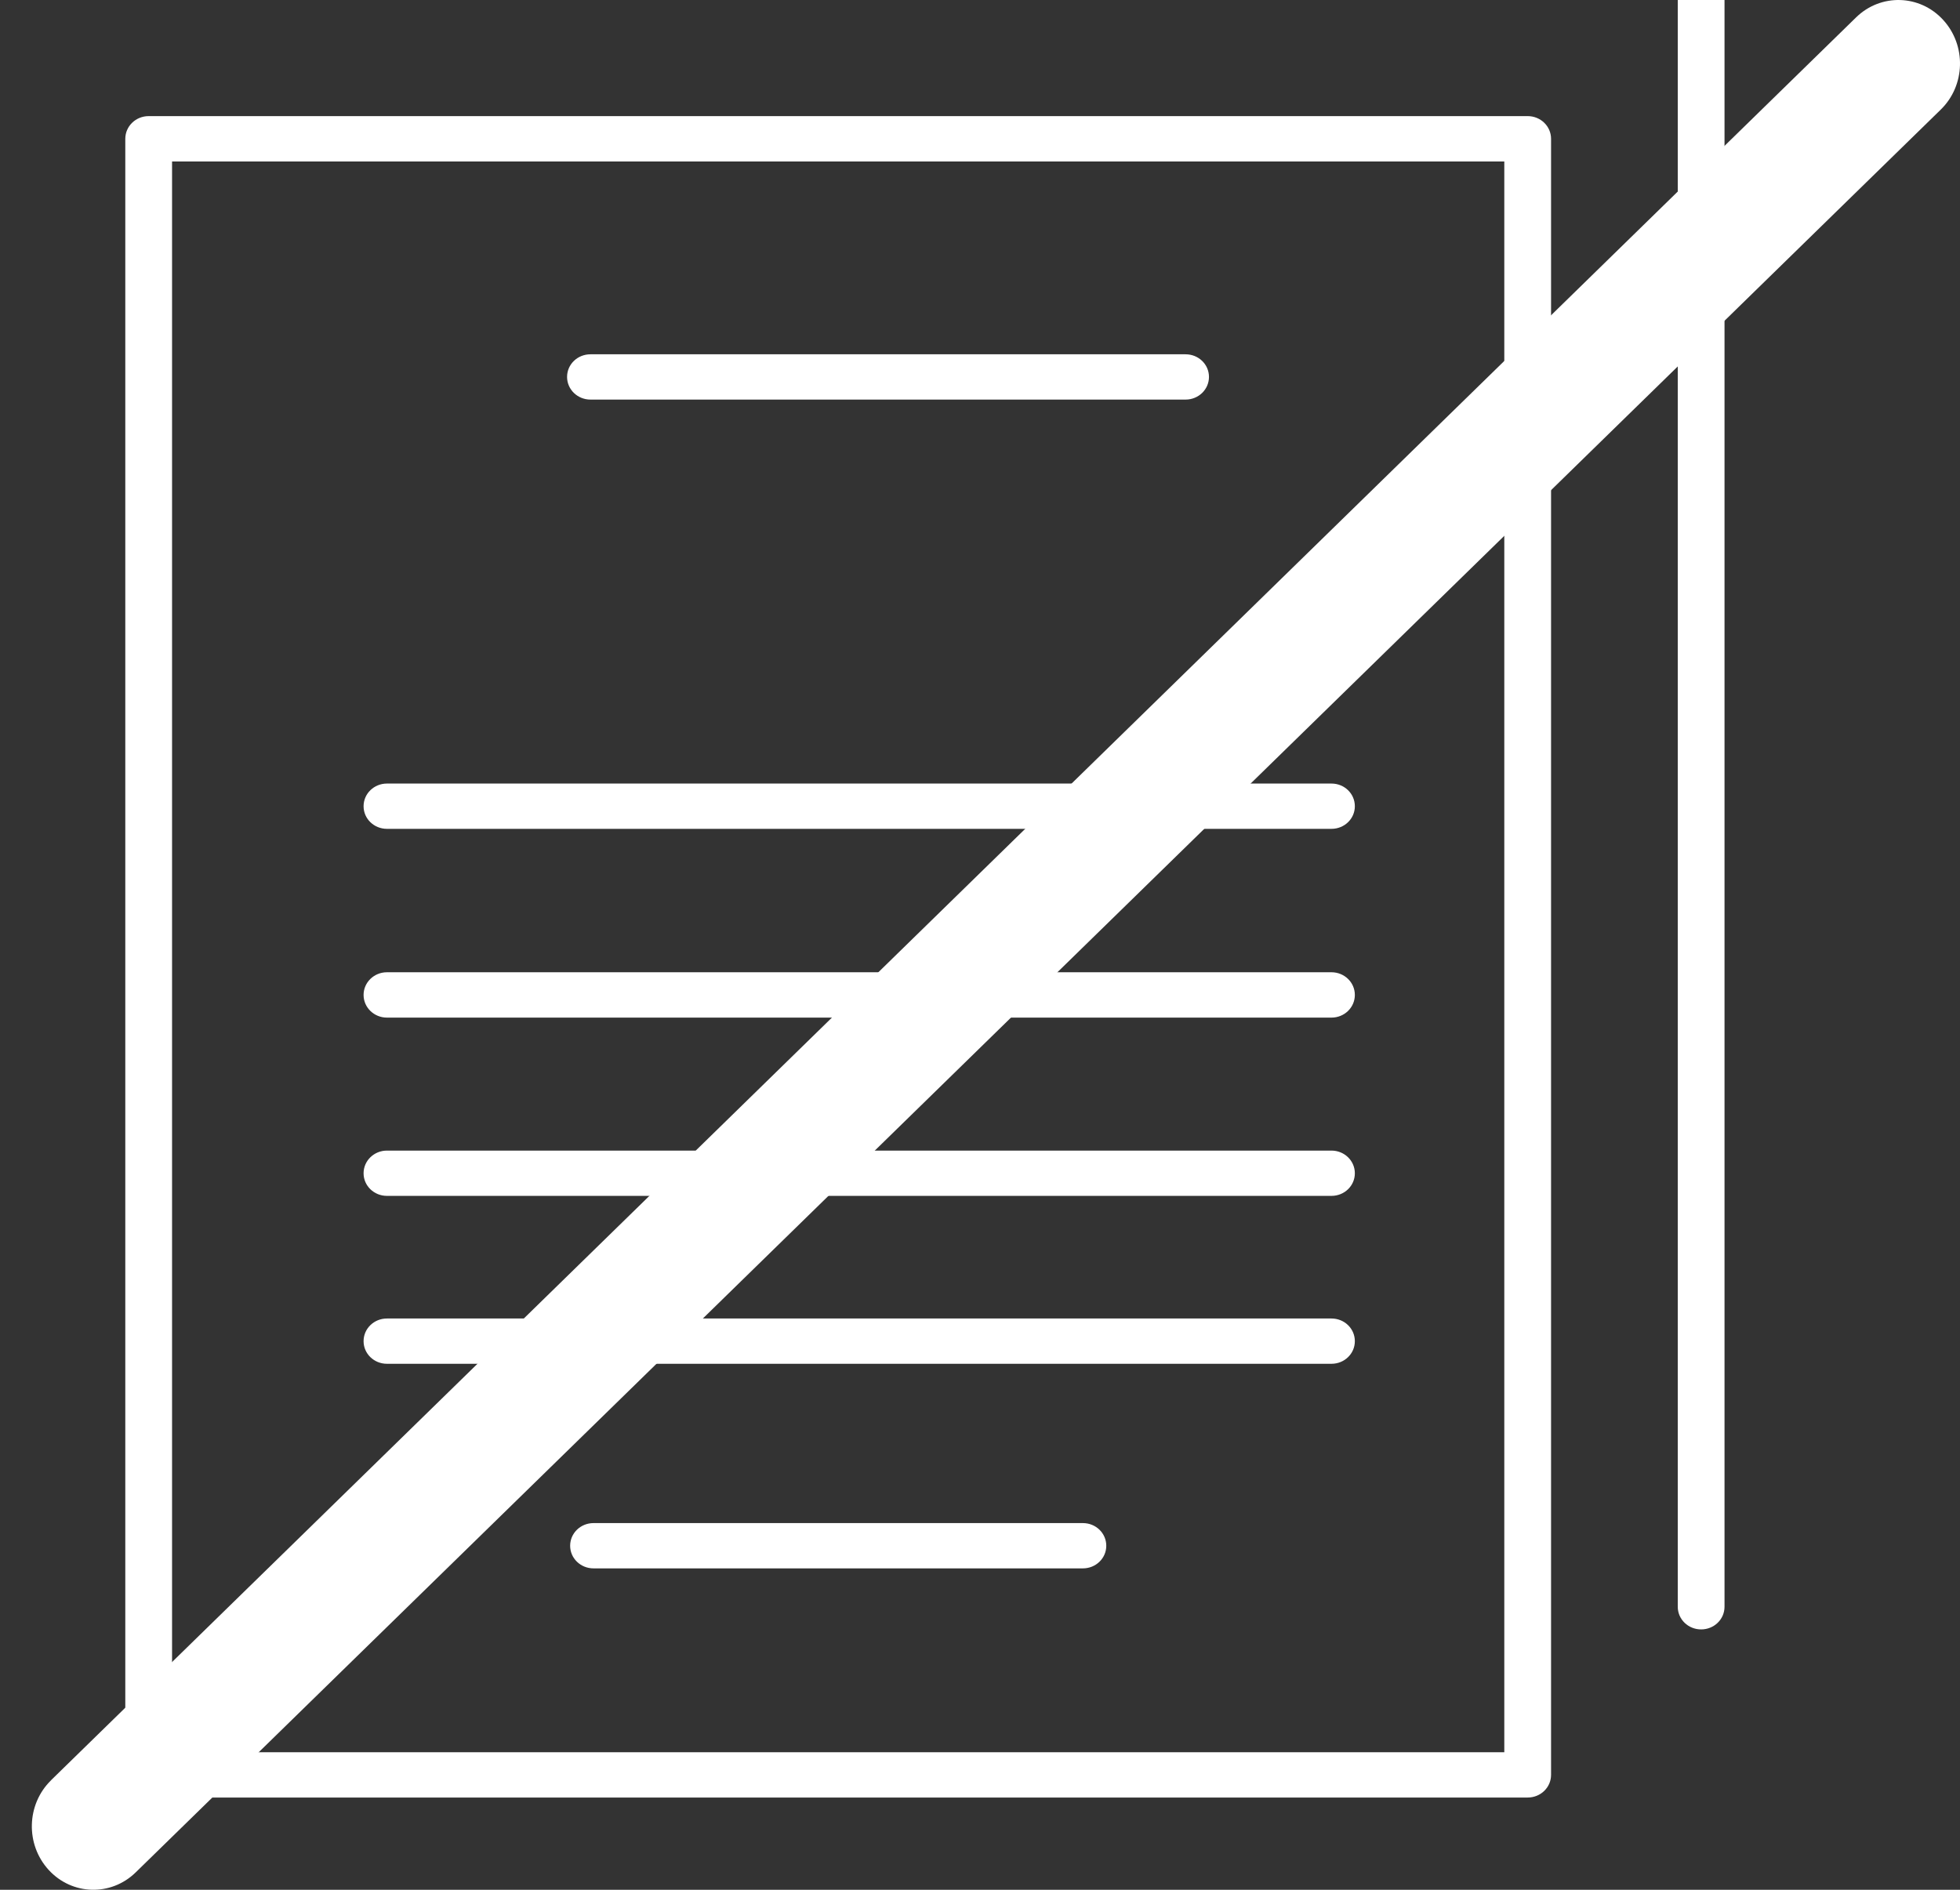 <svg width="28" height="27" viewBox="0 0 28 27" fill="none" xmlns="http://www.w3.org/2000/svg">
<rect x="0" y="0" width="28" height="27" fill="#333333" stroke="none"/>
<g clip-path="url(#clip0_322_2223)">
<path d="M0.729 25.435L26.516 0.248C26.869 -0.096 27.426 -0.08 27.759 0.284C28.093 0.648 28.078 1.221 27.726 1.565L1.938 26.752C1.585 27.096 1.029 27.08 0.696 26.717C0.362 26.353 0.377 25.78 0.729 25.436L0.729 25.435Z" fill="white"/>
<path d="M4.603 -0.744L24.302 -0.744C24.487 -0.744 24.636 -0.599 24.636 -0.42L24.636 22.956C24.636 23.136 24.487 23.28 24.302 23.28C24.117 23.28 23.968 23.136 23.968 22.956L23.968 -0.095L4.603 -0.095C4.418 -0.095 4.269 -0.24 4.269 -0.419C4.269 -0.598 4.418 -0.743 4.603 -0.743L4.603 -0.744Z" fill="white"/>
<path d="M2.124 1.659L21.824 1.659C22.009 1.659 22.158 1.804 22.158 1.983L22.158 25.358C22.158 25.538 22.009 25.682 21.824 25.682L2.124 25.682C1.939 25.682 1.79 25.538 1.79 25.358L1.79 22.149C1.79 21.97 1.939 21.826 2.124 21.826C2.309 21.826 2.458 21.97 2.458 22.149L2.458 25.035L21.49 25.035L21.49 2.307L2.458 2.307L2.458 22.694C2.458 22.873 2.309 23.018 2.124 23.018C1.939 23.018 1.79 22.873 1.79 22.694L1.79 1.983C1.79 1.804 1.939 1.659 2.124 1.659Z" fill="white"/>
<path d="M8.479 21.761L15.47 21.761C15.655 21.761 15.804 21.905 15.804 22.085C15.804 22.264 15.655 22.408 15.47 22.408L8.479 22.408C8.294 22.408 8.145 22.264 8.145 22.085C8.145 21.905 8.294 21.761 8.479 21.761Z" fill="white"/>
<path d="M5.528 18.838L19.021 18.838C19.206 18.838 19.355 18.982 19.355 19.162C19.355 19.341 19.206 19.485 19.021 19.485L5.528 19.485C5.343 19.485 5.194 19.341 5.194 19.162C5.194 18.982 5.343 18.838 5.528 18.838Z" fill="white"/>
<path d="M5.528 16.439L19.021 16.439C19.206 16.439 19.355 16.584 19.355 16.763C19.355 16.942 19.206 17.086 19.021 17.086L5.528 17.086C5.343 17.086 5.194 16.942 5.194 16.763C5.194 16.584 5.343 16.439 5.528 16.439Z" fill="white"/>
<path d="M5.528 13.891L19.021 13.891C19.206 13.891 19.355 14.036 19.355 14.215C19.355 14.394 19.206 14.539 19.021 14.539L5.528 14.539C5.343 14.539 5.194 14.394 5.194 14.215C5.194 14.036 5.343 13.891 5.528 13.891Z" fill="white"/>
<path d="M5.528 11.195L19.021 11.195C19.206 11.195 19.355 11.339 19.355 11.519C19.355 11.698 19.206 11.842 19.021 11.842L5.528 11.842C5.343 11.842 5.194 11.698 5.194 11.519C5.194 11.339 5.343 11.195 5.528 11.195Z" fill="white"/>
<path d="M8.435 5.062L16.937 5.062C17.122 5.062 17.271 5.206 17.271 5.385C17.271 5.564 17.122 5.709 16.937 5.709L8.435 5.709C8.25 5.709 8.101 5.564 8.101 5.385C8.101 5.206 8.25 5.062 8.435 5.062Z" fill="white"/>
</g>
<defs>
<clipPath id="clip0_322_2223">
<rect width="27" height="28" fill="white" transform="translate(28) rotate(90)"/>
</clipPath>
</defs>
</svg>
